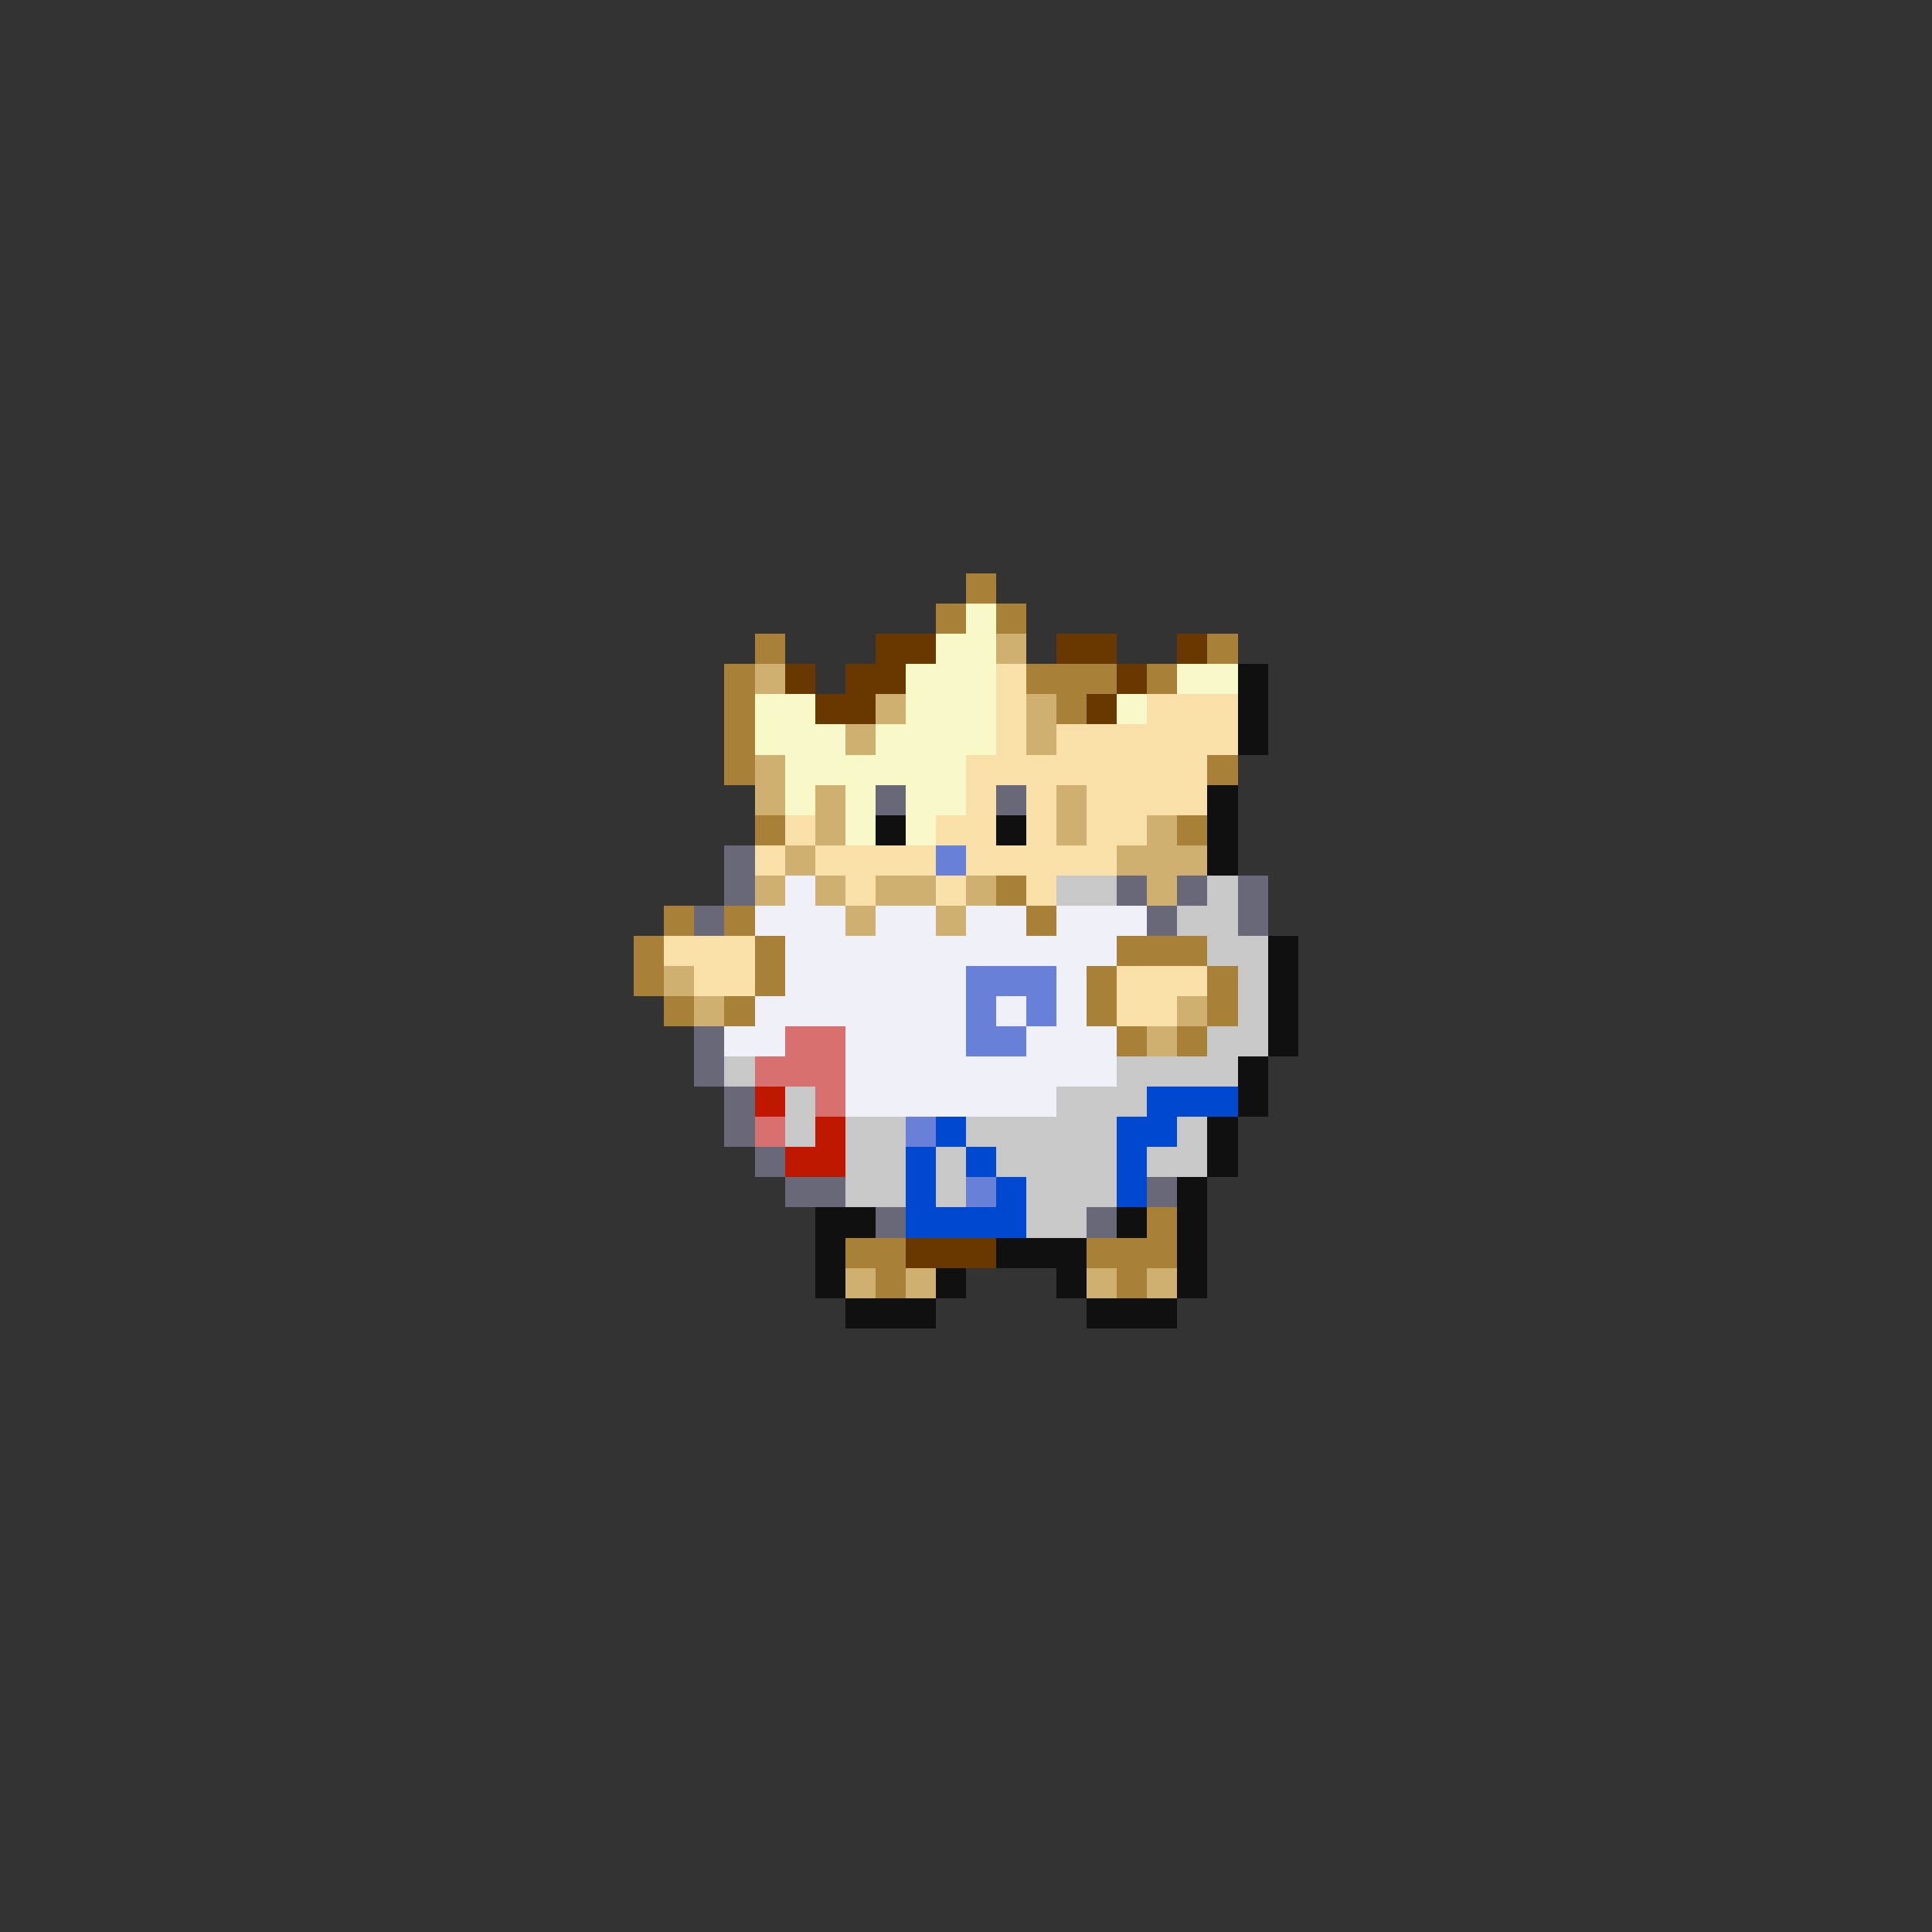 <svg xmlns="http://www.w3.org/2000/svg" viewBox="0 -0.5 64 64" shape-rendering="crispEdges">
<rect x="0" y="-0.5" width="64" height="64" fill="#333333" stroke="none"/>
<path stroke="#a88038" d="M32 19h1M31 20h1M33 20h1M25 21h1M40 21h1M24 22h1M34 22h3M38 22h1M24 23h1M35 23h1M24 24h1M24 25h1M40 25h1M25 27h1M39 27h1M33 29h1M22 30h1M24 30h1M34 30h1M21 31h1M25 31h1M37 31h3M21 32h1M25 32h1M36 32h1M40 32h1M22 33h1M24 33h1M36 33h1M40 33h1M37 34h1M39 34h1M38 40h1M28 41h2M36 41h3M29 42h1M37 42h1" />
<path stroke="#f8f8c8" d="M32 20h1M31 21h2M30 22h3M39 22h2M25 23h2M30 23h3M37 23h1M25 24h3M29 24h4M26 25h6M26 26h1M28 26h1M30 26h2M28 27h1M30 27h1" />
<path stroke="#683800" d="M29 21h2M35 21h2M39 21h1M26 22h1M28 22h2M37 22h1M27 23h2M36 23h1M30 41h3" />
<path stroke="#d0b070" d="M33 21h1M25 22h1M29 23h1M34 23h1M28 24h1M34 24h1M25 25h1M25 26h1M27 26h1M35 26h1M27 27h1M35 27h1M38 27h1M26 28h1M37 28h3M25 29h1M27 29h1M29 29h2M32 29h1M38 29h1M28 30h1M31 30h1M22 32h1M23 33h1M39 33h1M38 34h1M28 42h1M30 42h1M36 42h1M38 42h1" />
<path stroke="#f8e0a8" d="M33 22h1M33 23h1M38 23h3M33 24h1M35 24h6M32 25h8M32 26h1M34 26h1M36 26h4M26 27h1M31 27h2M34 27h1M36 27h2M25 28h1M27 28h4M32 28h5M28 29h1M31 29h1M34 29h1M22 31h3M23 32h2M37 32h3M37 33h2" />
<path stroke="#101010" d="M41 22h1M41 23h1M41 24h1M40 26h1M29 27h1M33 27h1M40 27h1M40 28h1M42 31h1M42 32h1M42 33h1M42 34h1M41 35h1M41 36h1M40 37h1M40 38h1M39 39h1M27 40h2M37 40h1M39 40h1M27 41h1M33 41h3M39 41h1M27 42h1M31 42h1M35 42h1M39 42h1M28 43h3M36 43h3" />
<path stroke="#686878" d="M29 26h1M33 26h1M24 28h1M24 29h1M37 29h1M39 29h1M41 29h1M23 30h1M38 30h1M41 30h1M23 34h1M23 35h1M24 36h1M24 37h1M25 38h1M26 39h2M38 39h1M29 40h1M36 40h1" />
<path stroke="#6880d8" d="M31 28h1M32 32h3M32 33h1M34 33h1M32 34h2M30 37h1M32 39h1" />
<path stroke="#f0f0f8" d="M26 29h1M25 30h3M29 30h2M32 30h2M35 30h3M26 31h11M26 32h6M35 32h1M25 33h7M33 33h1M35 33h1M24 34h2M28 34h4M34 34h3M28 35h9M28 36h7" />
<path stroke="#c8c8c8" d="M35 29h2M40 29h1M39 30h2M40 31h2M41 32h1M41 33h1M40 34h2M24 35h1M37 35h4M26 36h1M35 36h3M26 37h1M28 37h2M32 37h5M39 37h1M28 38h2M31 38h1M33 38h4M38 38h2M28 39h2M31 39h1M34 39h3M34 40h2" />
<path stroke="#d87070" d="M26 34h2M25 35h3M27 36h1M25 37h1" />
<path stroke="#c01800" d="M25 36h1M27 37h1M26 38h2" />
<path stroke="#0048d0" d="M38 36h3M31 37h1M37 37h2M30 38h1M32 38h1M37 38h1M30 39h1M33 39h1M37 39h1M30 40h4" />
</svg>